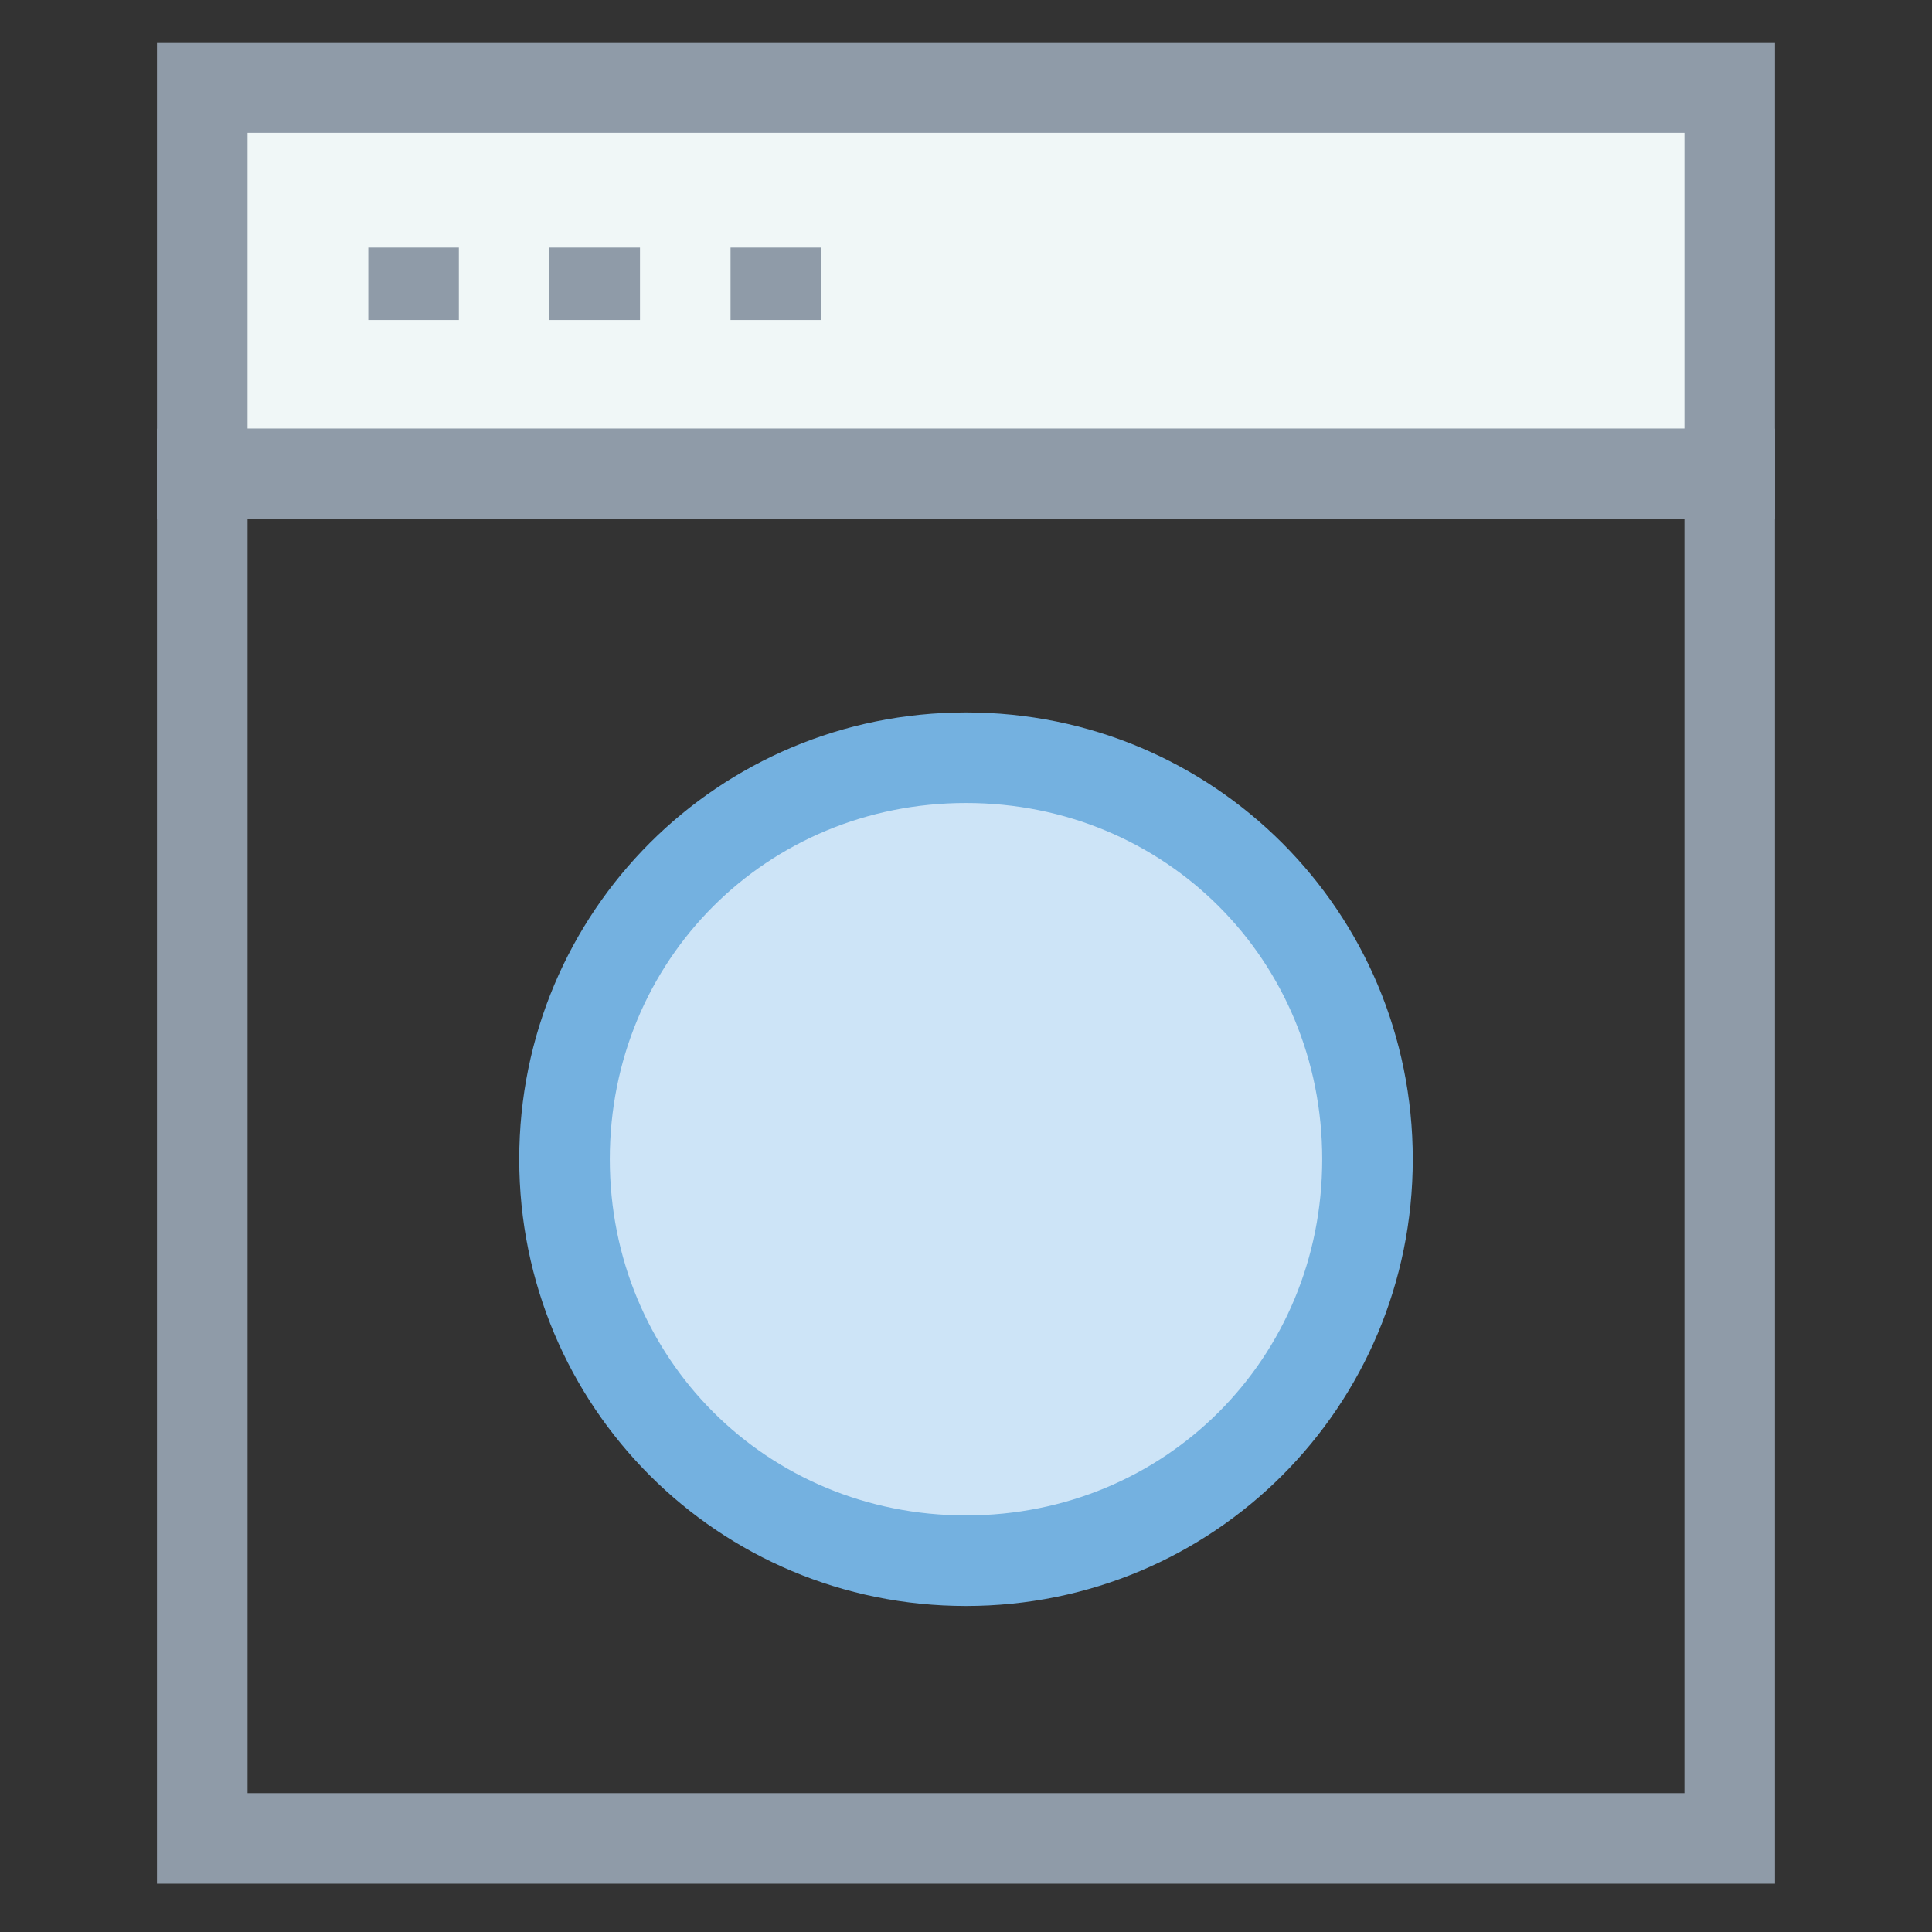 <?xml version="1.0" encoding="utf-8"?>
<!-- Generator: Adobe Illustrator 18.0.0, SVG Export Plug-In . SVG Version: 6.00 Build 0)  -->
<!DOCTYPE svg PUBLIC "-//W3C//DTD SVG 1.1//EN" "http://www.w3.org/Graphics/SVG/1.1/DTD/svg11.dtd">
<svg version="1.1" id="Layer_1" xmlns="http://www.w3.org/2000/svg" xmlns:xlink="http://www.w3.org/1999/xlink" x="0px" y="0px"
	 viewBox="0 0 32 32" enable-background="new 0 0 32 32" xml:space="preserve">
<rect x="0" y="0" width="32" height="32" fill="#333333" stroke="none"/>
<g>
	<g>
		<rect x="3.3" y="1.5" fill="#F0F7F7" width="25.3" height="6.4"/>
		<path fill="#8F9BA8" d="M29.4,8.6H2.6V0.7h26.8V8.6z M4.1,7.1h23.8V2.2H4.1V7.1z"/>
	</g>
	<g>
		<path fill="#8F9BA8" d="M29.4,31.2H2.6V7.1h26.8V31.2z M4.1,29.7h23.8V8.6H4.1V29.7z"/>
	</g>
	<g>
		<circle fill="#CDE4F7" cx="16" cy="19.2" r="6.7"/>
		<path fill="#74B1E0" d="M16,26.6c-4.1,0-7.4-3.3-7.4-7.4c0-4.1,3.3-7.4,7.4-7.4c4.1,0,7.4,3.3,7.4,7.4
			C23.4,23.3,20.1,26.6,16,26.6z M16,13.3c-3.3,0-5.9,2.6-5.9,5.9c0,3.3,2.6,5.9,5.9,5.9c3.3,0,5.9-2.6,5.9-5.9
			C21.9,15.9,19.3,13.3,16,13.3z"/>
	</g>
	<g>
		<line fill="#F0F7F7" x1="6.9" y1="4.1" x2="6.9" y2="5.3"/>
		<rect x="6.1" y="4.1" fill="#8F9BA8" width="1.5" height="1.2"/>
	</g>
	<g>
		<line fill="#F0F7F7" x1="9.9" y1="4.1" x2="9.9" y2="5.3"/>
		<rect x="9.1" y="4.1" fill="#8F9BA8" width="1.5" height="1.2"/>
	</g>
	<g>
		<line fill="#F0F7F7" x1="12.9" y1="4.1" x2="12.9" y2="5.3"/>
		<rect x="12.1" y="4.1" fill="#8F9BA8" width="1.5" height="1.2"/>
	</g>
</g>
</svg>
